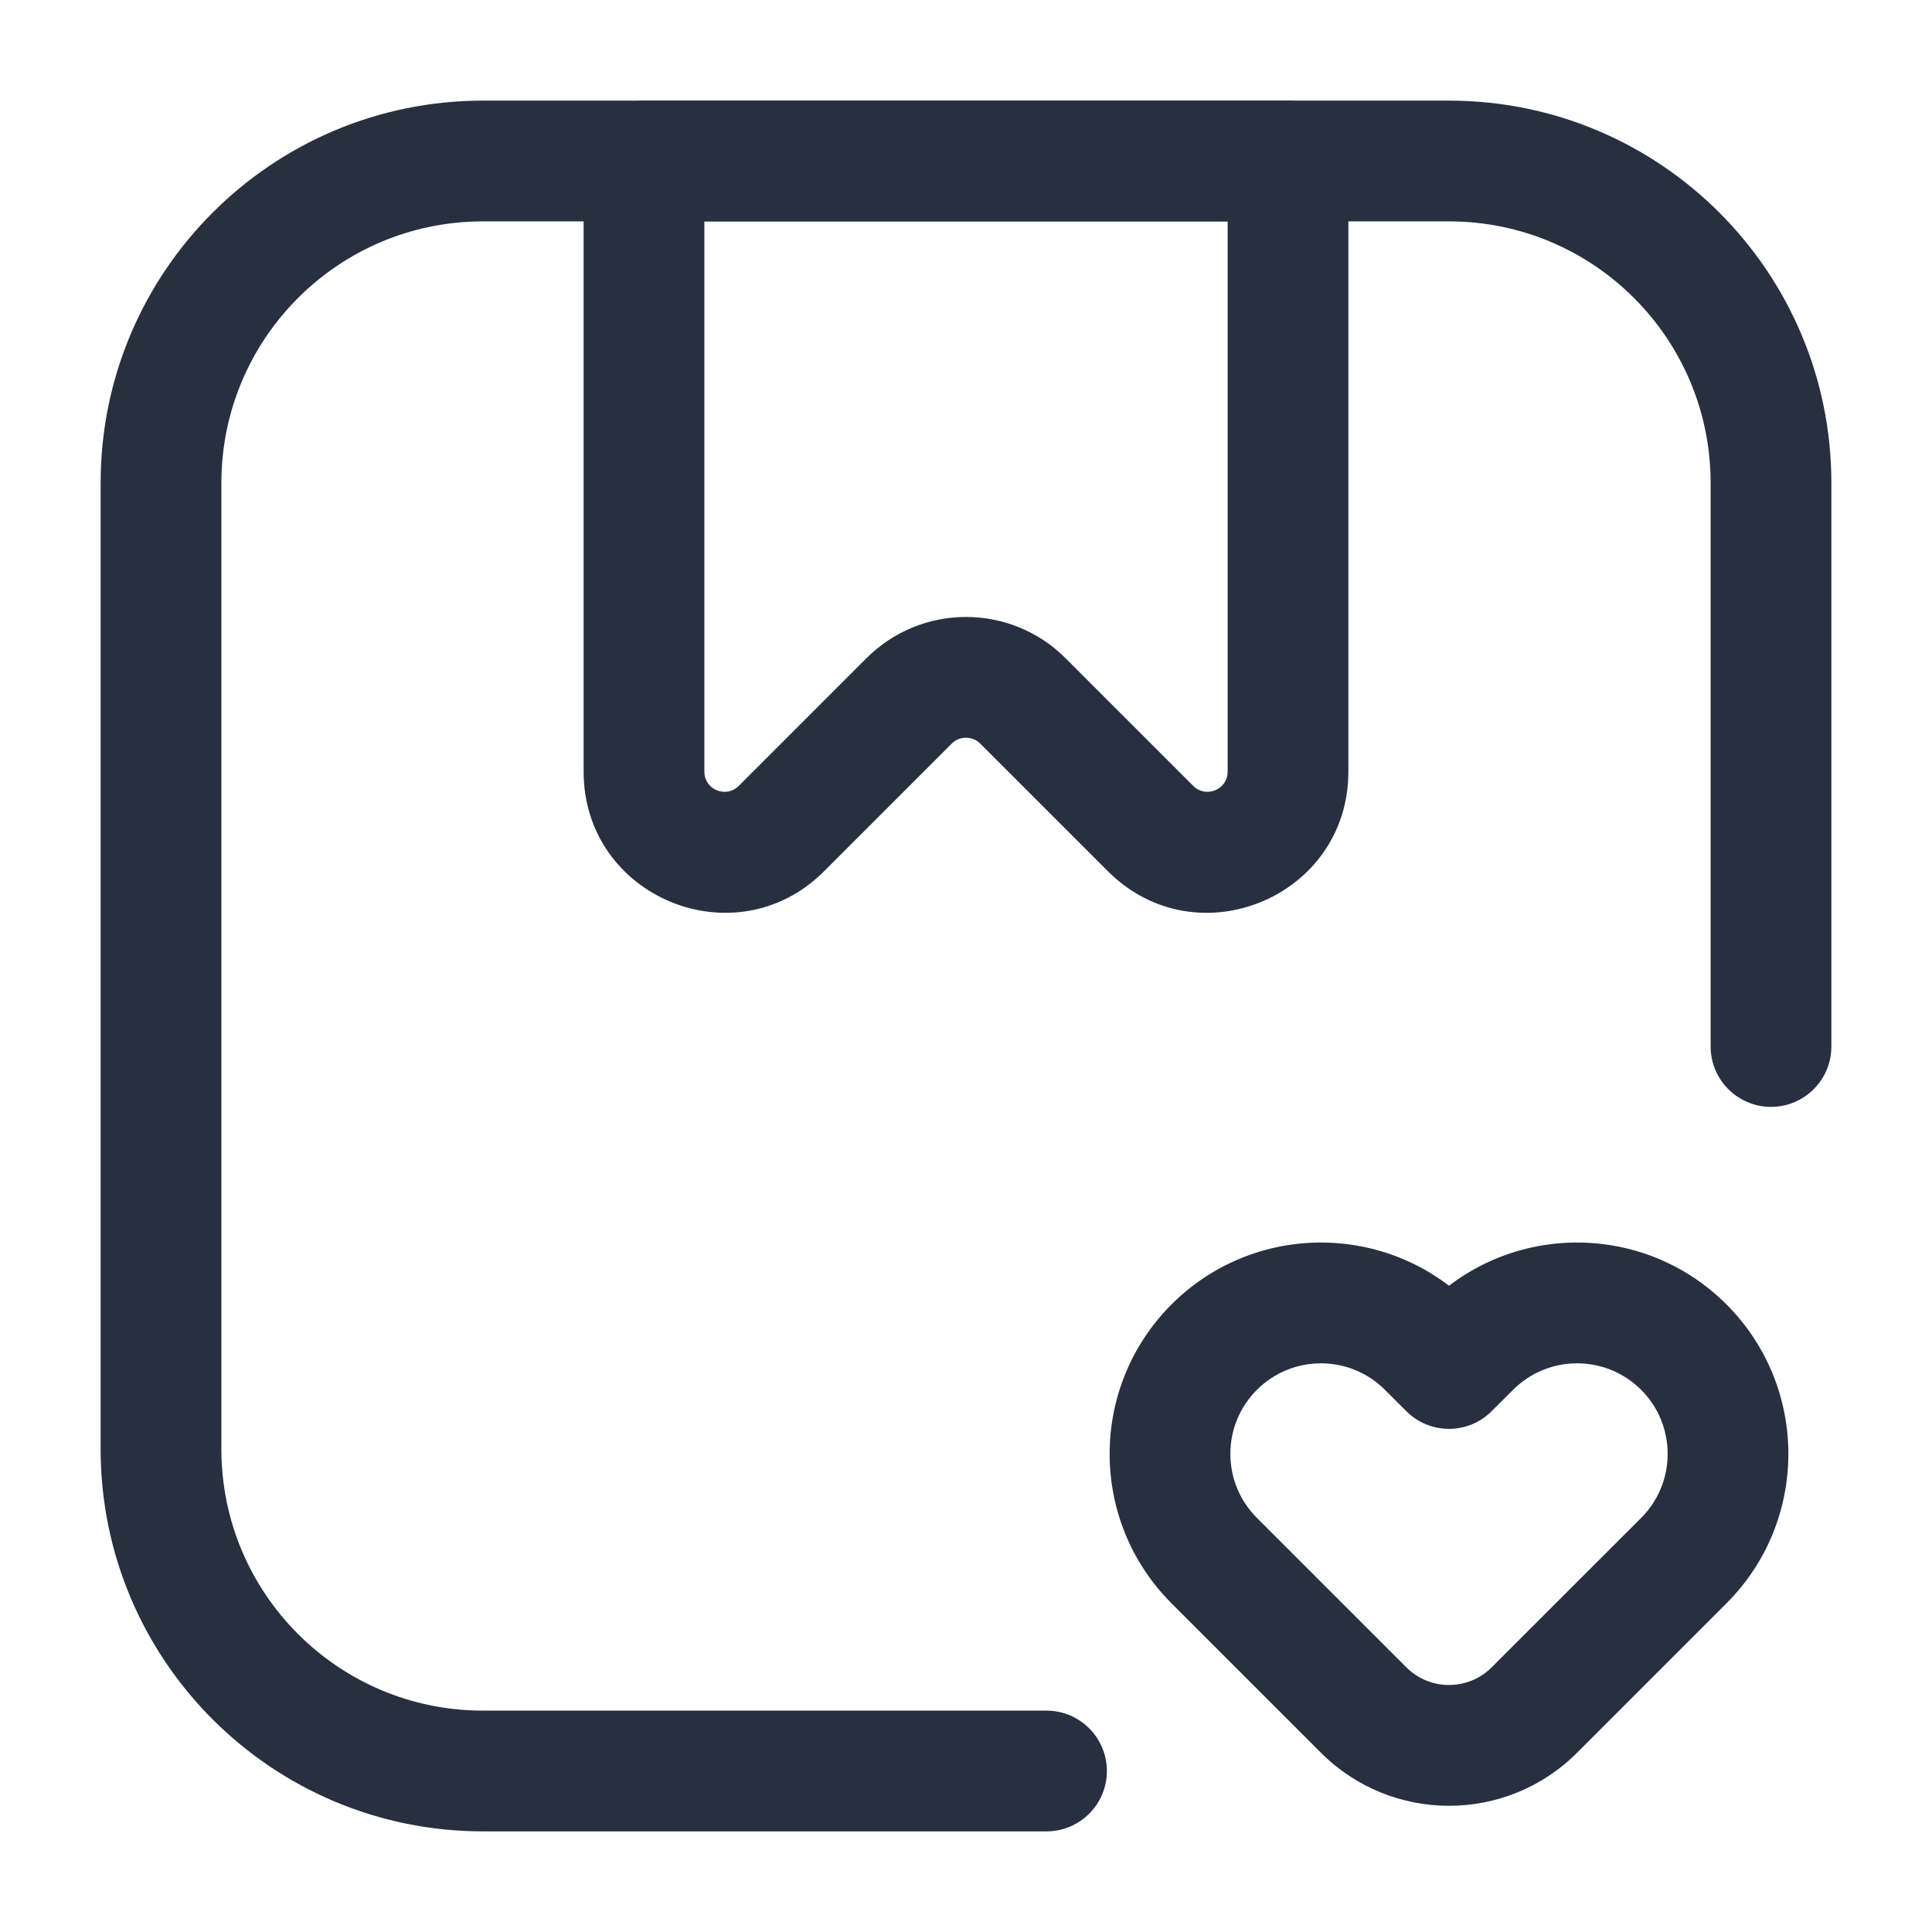 <svg width="24" height="24" viewBox="0 0 24 24" fill="none" xmlns="http://www.w3.org/2000/svg">
<path d="M13 22.75C13.414 22.75 13.75 22.414 13.75 22C13.75 21.586 13.414 21.25 13 21.25V22.75ZM21.25 13C21.25 13.414 21.586 13.75 22 13.75C22.414 13.75 22.75 13.414 22.75 13H21.25ZM6 2.75H18V1.25H6V2.75ZM2.75 18V6H1.25V18H2.75ZM13 21.25H6V22.75H13V21.25ZM21.25 6V13H22.75V6H21.25ZM1.25 18C1.25 20.623 3.377 22.75 6 22.75V21.25C4.205 21.25 2.75 19.795 2.75 18H1.25ZM18 2.75C19.795 2.75 21.25 4.205 21.25 6H22.75C22.75 3.377 20.623 1.25 18 1.25V2.75ZM6 1.25C3.377 1.25 1.25 3.377 1.25 6H2.75C2.75 4.205 4.205 2.75 6 2.75V1.25Z" fill="#28303F"/>
<path d="M8 2V1.25C7.586 1.25 7.25 1.586 7.25 2H8ZM16 2H16.75C16.75 1.586 16.414 1.25 16 1.25V2ZM12.707 8.707L12.177 9.237L12.707 8.707ZM11.293 8.707L10.763 8.177L11.293 8.707ZM14.293 10.293L13.763 10.823L14.293 10.293ZM8 2.75H16V1.25H8V2.75ZM15.25 2V9.586H16.75V2H15.25ZM8.75 9.586V2H7.25V9.586H8.75ZM14.823 9.763L13.237 8.177L12.177 9.237L13.763 10.823L14.823 9.763ZM10.763 8.177L9.177 9.763L10.237 10.823L11.823 9.237L10.763 8.177ZM13.237 8.177C12.554 7.493 11.446 7.493 10.763 8.177L11.823 9.237C11.921 9.14 12.079 9.14 12.177 9.237L13.237 8.177ZM7.25 9.586C7.25 11.145 9.135 11.926 10.237 10.823L9.177 9.763C9.019 9.92 8.75 9.809 8.75 9.586H7.25ZM15.25 9.586C15.25 9.809 14.981 9.92 14.823 9.763L13.763 10.823C14.865 11.926 16.75 11.145 16.75 9.586H15.25Z" fill="#28303F"/>
<path d="M18 17L17.47 17.53C17.61 17.671 17.801 17.75 18 17.75C18.199 17.75 18.39 17.671 18.53 17.53L18 17ZM18.265 16.735L17.735 16.204L18.265 16.735ZM17.735 16.735L17.204 17.265L17.735 16.735ZM18.53 17.53L18.796 17.265L17.735 16.204L17.47 16.47L18.53 17.53ZM17.204 17.265L17.47 17.53L18.53 16.47L18.265 16.204L17.204 17.265ZM14.553 19.917L16.409 21.773L17.47 20.712L15.614 18.856L14.553 19.917ZM19.591 21.773L21.447 19.917L20.387 18.856L18.53 20.712L19.591 21.773ZM20.387 17.265C20.826 17.704 20.826 18.417 20.387 18.856L21.447 19.917C22.472 18.892 22.472 17.23 21.447 16.204L20.387 17.265ZM21.447 16.204C20.422 15.179 18.76 15.179 17.735 16.204L18.796 17.265C19.235 16.826 19.947 16.826 20.387 17.265L21.447 16.204ZM15.614 17.265C16.053 16.826 16.765 16.826 17.204 17.265L18.265 16.204C17.24 15.179 15.578 15.179 14.553 16.204L15.614 17.265ZM16.409 21.773C17.288 22.652 18.712 22.652 19.591 21.773L18.53 20.712C18.237 21.005 17.763 21.005 17.47 20.712L16.409 21.773ZM14.553 16.204C13.528 17.23 13.528 18.892 14.553 19.917L15.614 18.856C15.174 18.417 15.174 17.704 15.614 17.265L14.553 16.204Z" fill="#28303F"/>
</svg>
